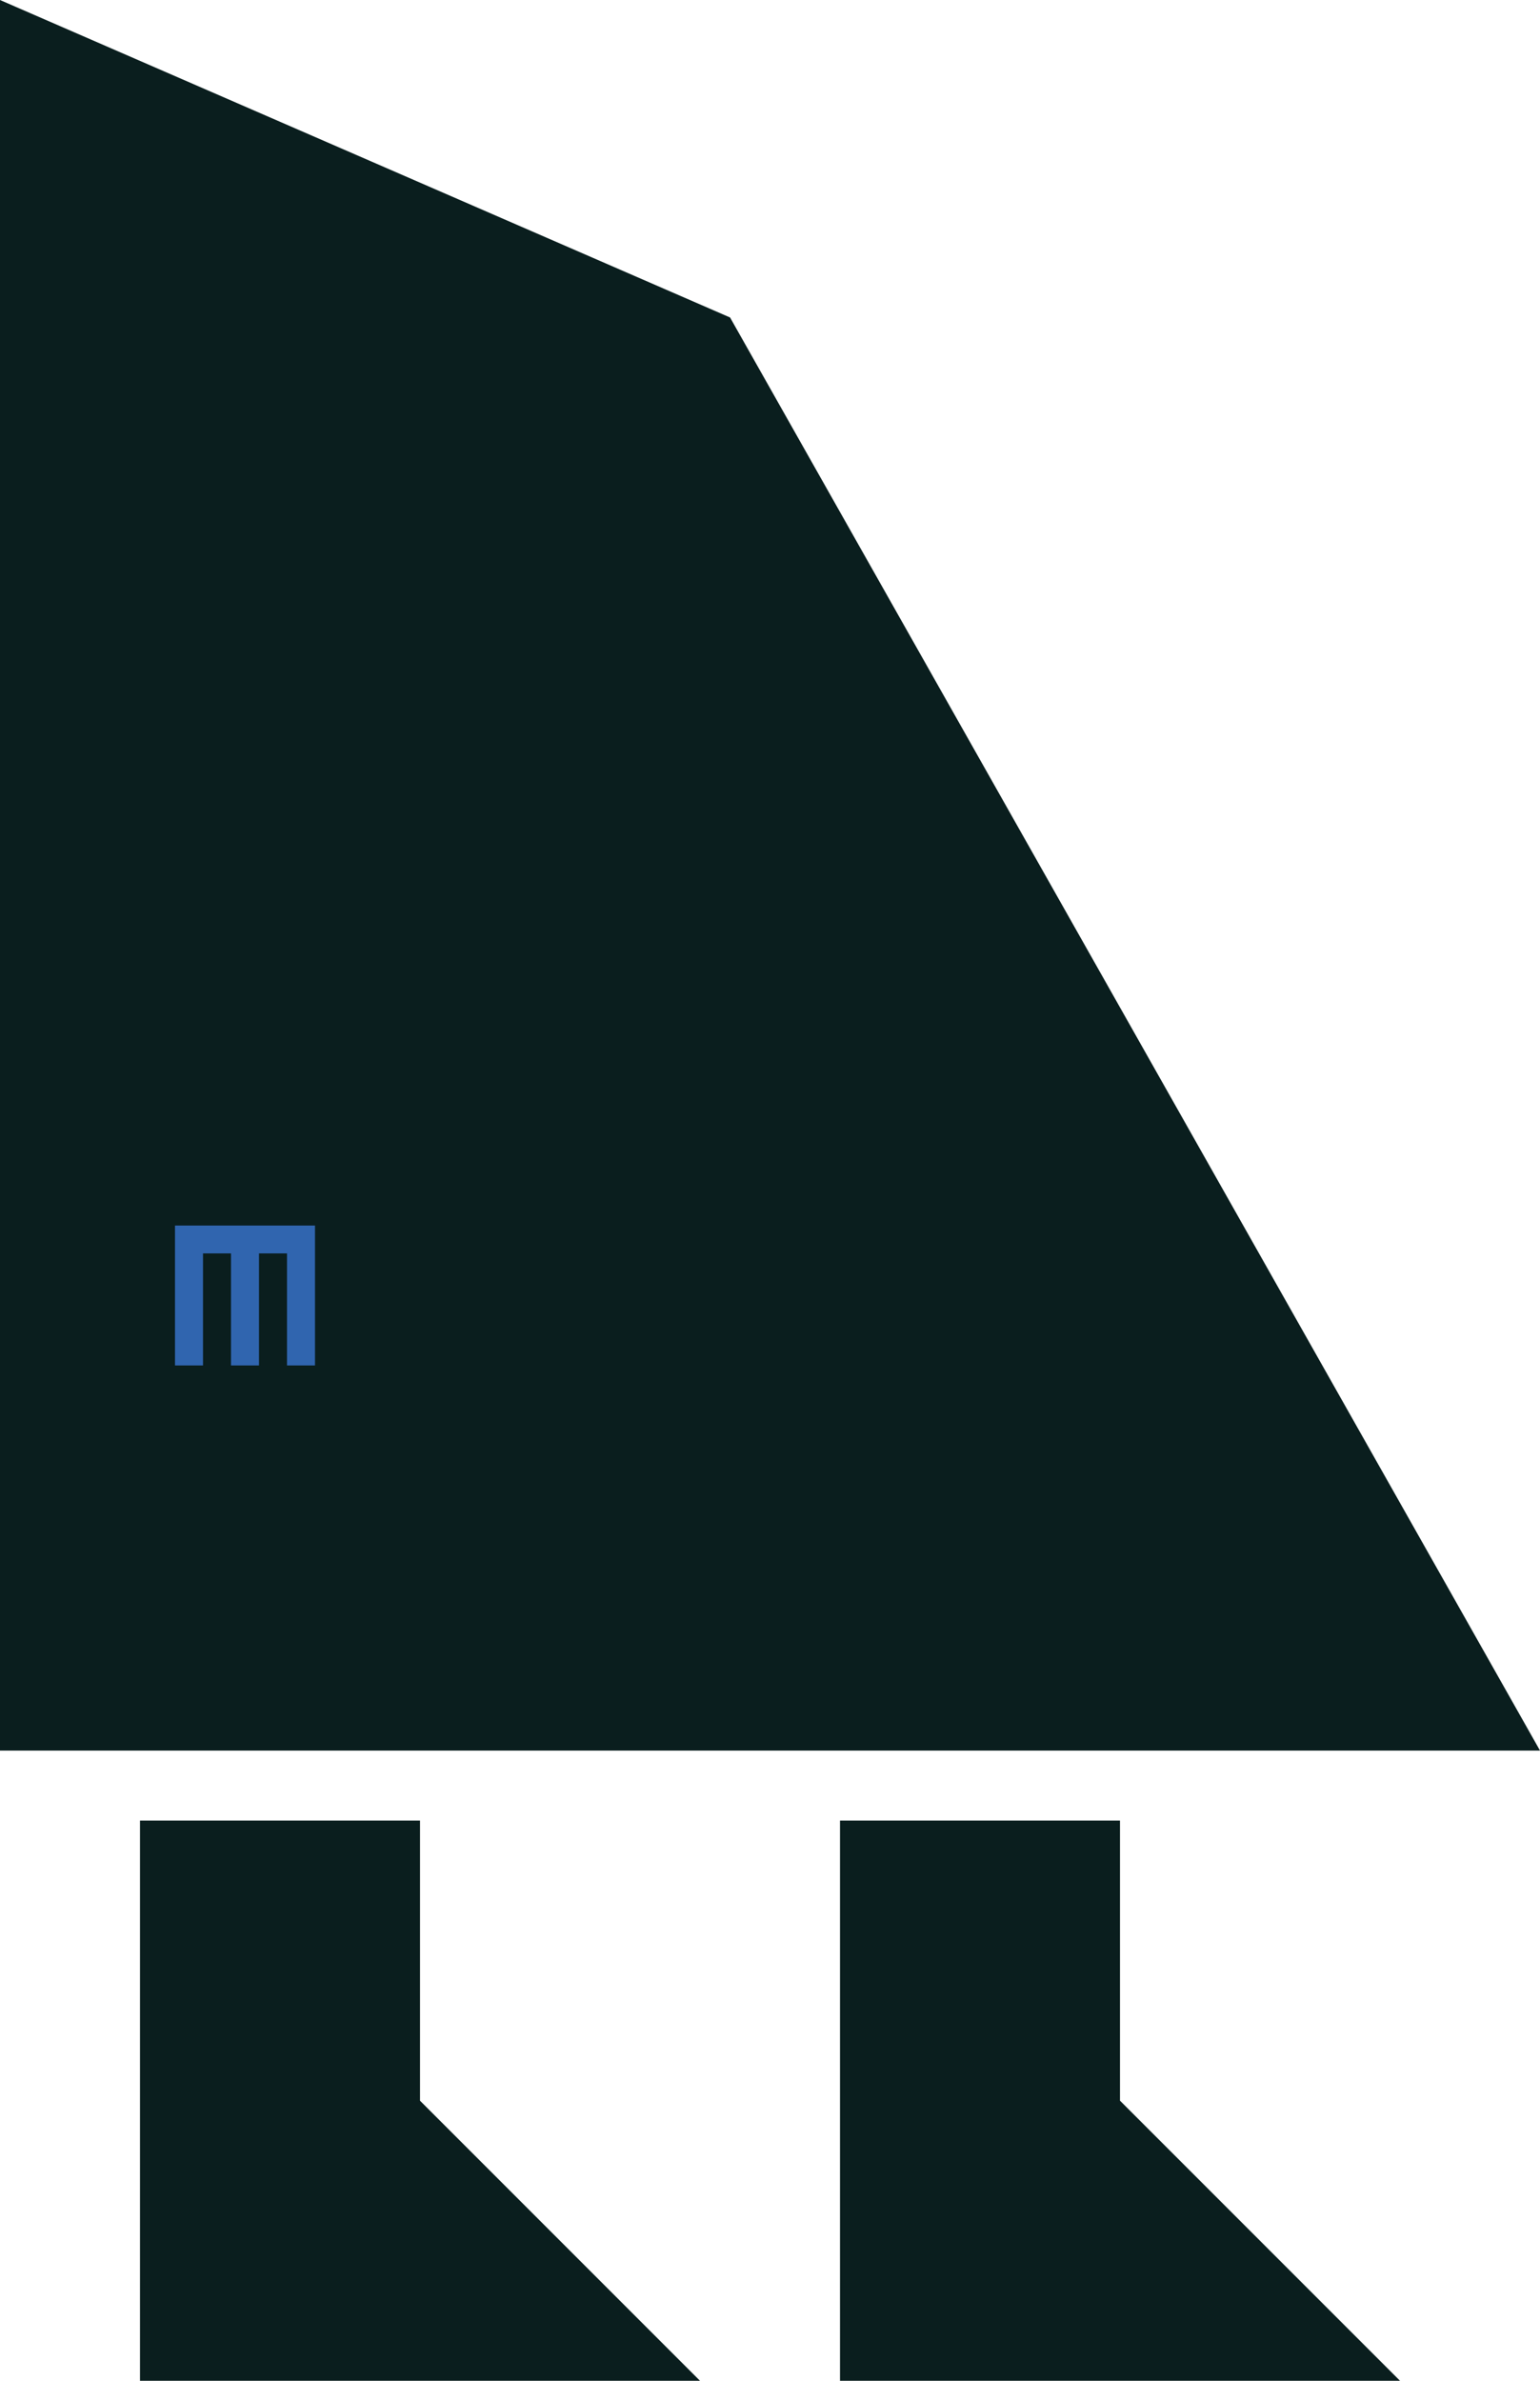<?xml version="1.0" encoding="utf-8"?>
<!-- Generator: Adobe Illustrator 16.0.0, SVG Export Plug-In . SVG Version: 6.00 Build 0)  -->
<!DOCTYPE svg PUBLIC "-//W3C//DTD SVG 1.0//EN" "http://www.w3.org/TR/2001/REC-SVG-20010904/DTD/svg10.dtd">
<svg version="1.0" id="Layer_1" xmlns="http://www.w3.org/2000/svg" xmlns:xlink="http://www.w3.org/1999/xlink" x="0px" y="0px"
	 width="220px" height="340px" viewBox="0 0 220 340" enable-background="new 0 0 220 340" xml:space="preserve">
<g>
	<polygon fill="#0A1E1E" points="104.295,45.34 104.295,45.34 220,250 0,250 0,45.34 0,0 	"/>
	<polygon fill="#0A1E1E" points="60,300 60,260 20,260 20,340 100,340 	"/>
	<polygon fill="#0A1E1E" points="160,300 160,260 120,260 120,340 200,340 	"/>
	<g>
		<g>
			<polygon fill="#3065AF" points="25,175 25,195 29,195 29,179 33,179 33,195 37,195 37,179 41,179 41,195 45,195 45,175 			"/>
		</g>
		<rect x="20" y="125" fill="#0A1E1E" width="25" height="50"/>
	</g>
</g>
</svg>
